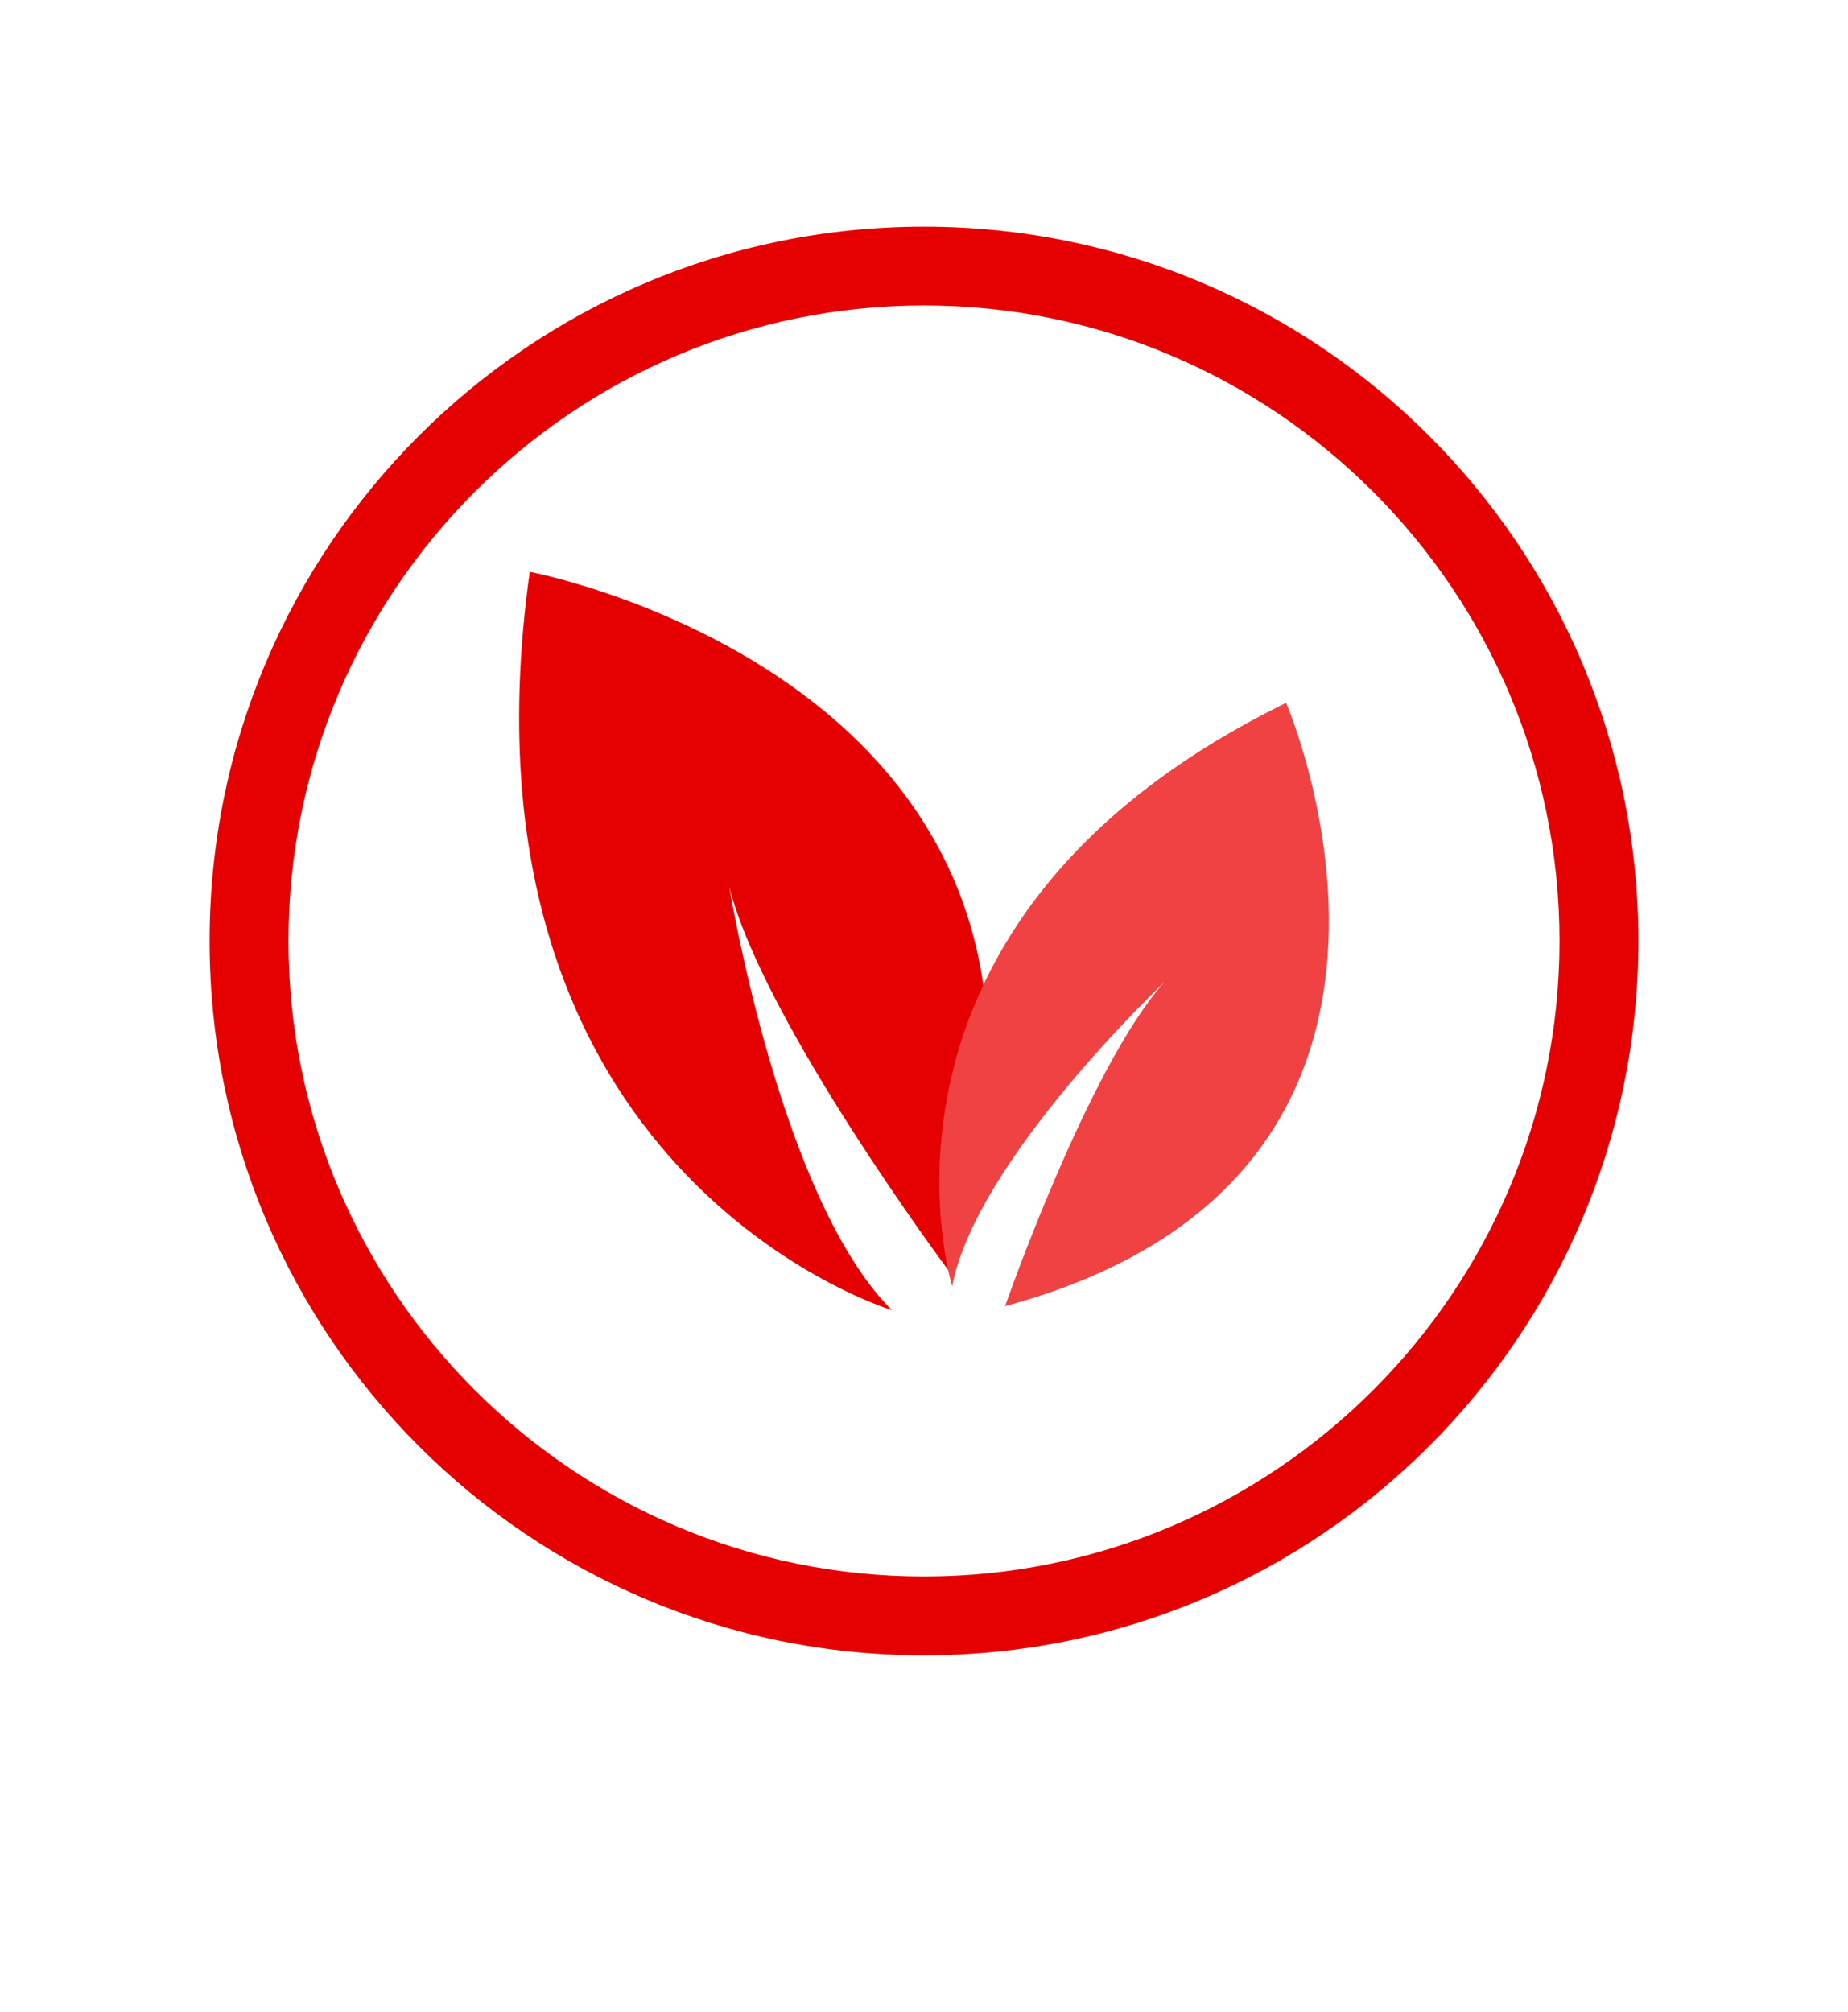 <?xml version="1.0" encoding="utf-8"?>
<!-- Generator: Adobe Illustrator 25.0.0, SVG Export Plug-In . SVG Version: 6.00 Build 0)  -->
<svg version="1.1" xmlns="http://www.w3.org/2000/svg" xmlns:xlink="http://www.w3.org/1999/xlink" x="0px" y="0px"
	 viewBox="0 0 464.35 505.53" style="enable-background:new 0 0 464.35 505.53;" xml:space="preserve">
<style type="text/css">
	.st0{fill:#E50102;}
	.st1{fill:#FFFFFF;}
	.st2{fill:#F0F4C3;}
	.st3{fill:#FFC107;}
	.st4{fill:#1E88E5;}
	.st5{fill:#FFECB3;}
	.st6{fill:#3F51B5;}
	.st7{fill:#A3D866;}
	.st8{fill:#FF7043;}
	.st9{fill:#6D4C41;}
	.st10{fill:#FFD700;}
	.st11{fill:#5DADE2;}
	.st12{fill:#FDF5E6;}
	.st13{fill:#424242;}
	.st14{fill:#FBE134;}
	.st15{fill:#FCF8F1;}
	.st16{fill:#FBF7F0;}
	.st17{fill:#F04243;}
	.st18{clip-path:url(#SVGID_15_);fill:#E50102;}
	.st19{clip-path:url(#SVGID_15_);}
	.st20{clip-path:url(#SVGID_16_);fill:#FFC800;}
	.st21{fill:#754CAD;}
	.st22{opacity:0.6;clip-path:url(#SVGID_18_);fill:url(#);}
	.st23{display:none;fill:#5DADE2;}
	.st24{fill:#F39823;}
	.st25{opacity:0.9;fill:url(#);}
	.st26{fill:#FFC800;}
	.st27{fill:#D678C5;}
	.st28{opacity:0.43;fill:url(#);}
	.st29{opacity:0.33;}
	.st30{filter:url(#Adobe_OpacityMaskFilter);}
	.st31{mask:url(#SVGID_19_);}
	.st32{fill:#7B7B7B;}
	.st33{fill:#562896;}
	.st34{fill:#6436A3;}
	.st35{filter:url(#Adobe_OpacityMaskFilter_1_);}
	.st36{mask:url(#SVGID_20_);}
	.st37{fill:#D4D4D3;}
	.st38{fill:#F1C700;}
	.st39{fill:#ECA00E;}
	.st40{fill:#F3D12E;}
	.st41{fill:#F3CF24;}
	.st42{fill:#F4D869;}
	.st43{fill:#F1D03B;}
	.st44{fill:#67359B;}
	.st45{fill:#5F2B97;}
	.st46{fill:none;stroke:#FFFFFF;stroke-width:0.5;stroke-miterlimit:10;}
	.st47{filter:url(#Adobe_OpacityMaskFilter_2_);}
	.st48{mask:url(#SVGID_21_);}
	.st49{fill:#FFD606;}
	.st50{fill:#FFCB00;}
	.st51{fill:#DBB800;}
	.st52{fill:#F3D633;}
	.st53{filter:url(#Adobe_OpacityMaskFilter_3_);}
	.st54{mask:url(#SVGID_22_);}
	.st55{fill:#EF820A;}
	.st56{opacity:0.45;fill:#EF820A;}
	.st57{filter:url(#Adobe_OpacityMaskFilter_4_);}
	.st58{mask:url(#SVGID_23_);}
	.st59{filter:url(#Adobe_OpacityMaskFilter_5_);}
	.st60{mask:url(#SVGID_24_);}
	.st61{filter:url(#Adobe_OpacityMaskFilter_6_);}
	.st62{mask:url(#SVGID_25_);}
	.st63{filter:url(#Adobe_OpacityMaskFilter_7_);}
	.st64{mask:url(#SVGID_26_);}
	.st65{filter:url(#Adobe_OpacityMaskFilter_8_);}
	.st66{mask:url(#SVGID_27_);}
	.st67{filter:url(#Adobe_OpacityMaskFilter_9_);}
	.st68{mask:url(#SVGID_28_);}
	.st69{filter:url(#Adobe_OpacityMaskFilter_10_);}
	.st70{mask:url(#SVGID_29_);}
	.st71{filter:url(#Adobe_OpacityMaskFilter_11_);}
	.st72{mask:url(#SVGID_30_);}
	.st73{filter:url(#Adobe_OpacityMaskFilter_12_);}
	.st74{mask:url(#SVGID_31_);}
	.st75{filter:url(#Adobe_OpacityMaskFilter_13_);}
	.st76{mask:url(#SVGID_32_);}
	.st77{clip-path:url(#SVGID_34_);fill:#D678C5;}
	.st78{clip-path:url(#SVGID_36_);fill:#FFC800;}
	.st79{opacity:0.25;fill:#68182B;}
	
		.st80{fill:#FFFFFF;stroke:#68182B;stroke-width:3;stroke-linecap:round;stroke-linejoin:round;stroke-miterlimit:10;stroke-dasharray:2,10;}
	.st81{fill:#68182B;}
	.st82{fill:#FF2E60;}
	.st83{fill:#C18957;}
	.st84{fill:#EA0F4D;}
	.st85{fill:#FF6699;}
	.st86{fill:#AF7341;}
	.st87{fill:#E2A97A;}
	.st88{fill:#5CFFCD;}
	.st89{fill:#FFF18A;}
	.st90{fill:#DDA96B;}
	.st91{fill:#F3AF79;}
	.st92{fill:#FFF7CF;}
	.st93{fill:#27D89D;}
	.st94{fill:#D3FFEB;}
	.st95{fill:#FF7A0D;}
	.st96{fill:#EF6200;}
	.st97{fill:#FFB85A;}
	.st98{fill:none;stroke:#FFFFFF;stroke-width:0.5;stroke-linecap:round;stroke-linejoin:round;stroke-miterlimit:10;}
	.st99{clip-path:url(#SVGID_38_);}
	.st100{fill:none;stroke:#FFD700;stroke-width:0.5;stroke-linecap:round;stroke-linejoin:round;stroke-miterlimit:10;}
	.st101{fill:none;stroke:#E50102;stroke-width:0.5;stroke-linecap:round;stroke-linejoin:round;stroke-miterlimit:10;}
	.st102{fill:#A7A9AC;}
	.st103{fill:none;stroke:#2E3192;stroke-width:4;stroke-miterlimit:10;}
	.st104{fill:#2E3192;}
	.st105{fill:none;stroke:#2E3192;stroke-width:4;stroke-linecap:round;stroke-miterlimit:10;}
	.st106{fill:#FFF200;}
	.st107{clip-path:url(#SVGID_50_);}
	.st108{clip-path:url(#SVGID_51_);fill:#FFC800;}
	.st109{opacity:0.6;clip-path:url(#SVGID_53_);fill:url(#);}
	.st110{filter:url(#Adobe_OpacityMaskFilter_14_);}
	.st111{mask:url(#SVGID_54_);}
	.st112{filter:url(#Adobe_OpacityMaskFilter_15_);}
	.st113{mask:url(#SVGID_55_);}
	.st114{filter:url(#Adobe_OpacityMaskFilter_16_);}
	.st115{mask:url(#SVGID_56_);}
	.st116{filter:url(#Adobe_OpacityMaskFilter_17_);}
	.st117{mask:url(#SVGID_57_);}
	.st118{filter:url(#Adobe_OpacityMaskFilter_18_);}
	.st119{mask:url(#SVGID_58_);}
	.st120{filter:url(#Adobe_OpacityMaskFilter_19_);}
	.st121{mask:url(#SVGID_59_);}
	.st122{filter:url(#Adobe_OpacityMaskFilter_20_);}
	.st123{mask:url(#SVGID_60_);}
	.st124{filter:url(#Adobe_OpacityMaskFilter_21_);}
	.st125{mask:url(#SVGID_61_);}
	.st126{filter:url(#Adobe_OpacityMaskFilter_22_);}
	.st127{mask:url(#SVGID_62_);}
	.st128{filter:url(#Adobe_OpacityMaskFilter_23_);}
	.st129{mask:url(#SVGID_63_);}
	.st130{filter:url(#Adobe_OpacityMaskFilter_24_);}
	.st131{mask:url(#SVGID_64_);}
	.st132{filter:url(#Adobe_OpacityMaskFilter_25_);}
	.st133{mask:url(#SVGID_65_);}
	.st134{filter:url(#Adobe_OpacityMaskFilter_26_);}
	.st135{mask:url(#SVGID_66_);}
	.st136{filter:url(#Adobe_OpacityMaskFilter_27_);}
	.st137{mask:url(#SVGID_67_);}
	.st138{filter:url(#Adobe_OpacityMaskFilter_28_);}
	.st139{mask:url(#SVGID_68_);}
	.st140{filter:url(#Adobe_OpacityMaskFilter_29_);}
	.st141{mask:url(#SVGID_69_);}
	.st142{filter:url(#Adobe_OpacityMaskFilter_30_);}
	.st143{mask:url(#SVGID_70_);}
	.st144{filter:url(#Adobe_OpacityMaskFilter_31_);}
	.st145{mask:url(#SVGID_71_);}
	.st146{clip-path:url(#SVGID_73_);}
	.st147{clip-path:url(#SVGID_75_);}
	.st148{fill:none;stroke:#FCF8F1;stroke-width:0.5;stroke-linecap:round;stroke-linejoin:round;stroke-miterlimit:10;}
	.st149{clip-path:url(#SVGID_86_);}
	.st150{display:none;clip-path:url(#SVGID_86_);}
	.st151{display:inline;fill:#EF820A;}
	.st152{display:inline;}
	.st153{clip-path:url(#SVGID_87_);fill:#FFC800;}
	.st154{clip-path:url(#SVGID_89_);}
	.st155{clip-path:url(#SVGID_90_);fill:#FFC800;}
	.st156{clip-path:url(#SVGID_92_);}
	.st157{clip-path:url(#SVGID_93_);fill:#FFC800;}
	.st158{display:none;}
	.st159{clip-path:url(#SVGID_96_);}
	.st160{clip-path:url(#SVGID_97_);fill:#FFC800;}
	.st161{opacity:0.92;fill:#A64895;}
	.st162{display:none;clip-path:url(#SVGID_100_);}
	.st163{clip-path:url(#SVGID_101_);fill:#FFC800;}
	.st164{display:none;clip-path:url(#SVGID_103_);}
	.st165{clip-path:url(#SVGID_104_);fill:#FFC800;}
	.st166{clip-path:url(#SVGID_106_);}
	.st167{clip-path:url(#SVGID_107_);fill:#FFC800;}
	.st168{display:none;clip-path:url(#SVGID_109_);}
	.st169{clip-path:url(#SVGID_110_);fill:#FFC800;}
</style>
<g id="Layer_1">
</g>
<g id="Layer_2">
</g>
<g id="Layer_3">
</g>
<g id="Layer_4">
</g>
<g id="Layer_5">
</g>
<g id="Layer_8">
	<g>
		<g>
			<path class="st0" d="M224.09,329.21c0,0-112.21-33.9-90.98-185.52c0,0,155.49,29.33,105.16,175.47c0,0-46.52-62.41-55.01-96.28
				C183.27,222.88,195.99,301.23,224.09,329.21z"/>
			<path class="st17" d="M239.26,323.2c0,0-28.48-91.49,83.9-146.58c0,0,51.4,118.68-70.61,151.58c0,0,20.94-60.09,39.97-81.35
				C292.52,246.85,245.32,291.36,239.26,323.2z"/>
			<g>
				<path class="st0" d="M232.17,76.76c88.06,0,159.69,71.64,159.69,159.69s-71.64,159.69-159.69,159.69S72.48,324.51,72.48,236.45
					S144.12,76.76,232.17,76.76 M232.17,56.95c-99.14,0-179.51,80.37-179.51,179.51s80.37,179.51,179.51,179.51
					s179.51-80.37,179.51-179.51S331.31,56.95,232.17,56.95L232.17,56.95z"/>
			</g>
		</g>
	</g>
</g>
<g id="Layer_6">
</g>
<g id="Layer_7">
</g>
</svg>
